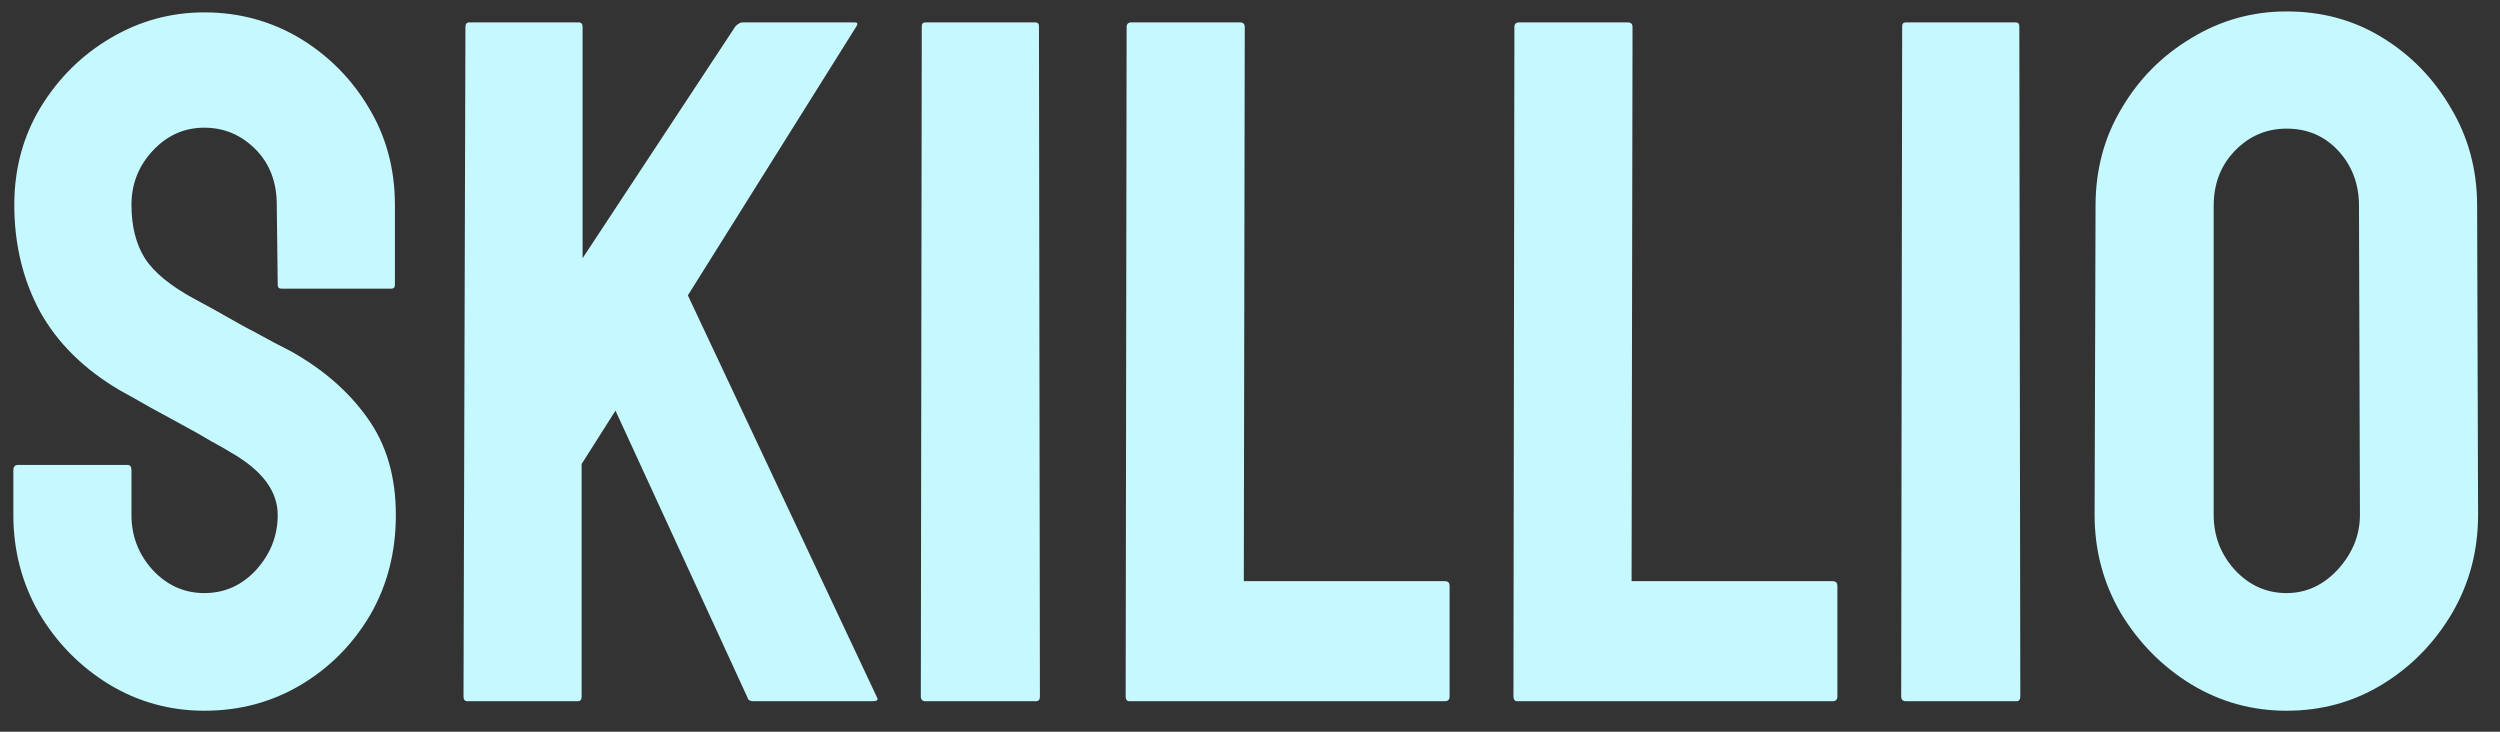 <svg width="82" height="24" viewBox="0 0 82 24" fill="none" xmlns="http://www.w3.org/2000/svg">
<rect x="0" y="0" width="82" height="24" fill="#333333" stroke="none"/>
<path d="M6.703 23.312C5.568 23.312 4.521 23.021 3.562 22.438C2.615 21.854 1.854 21.078 1.281 20.109C0.719 19.13 0.438 18.057 0.438 16.891V15.422C0.438 15.307 0.49 15.25 0.594 15.25H4.188C4.271 15.25 4.312 15.307 4.312 15.422V16.891C4.312 17.588 4.547 18.193 5.016 18.703C5.484 19.203 6.047 19.453 6.703 19.453C7.37 19.453 7.938 19.198 8.406 18.688C8.875 18.167 9.109 17.568 9.109 16.891C9.109 16.109 8.599 15.427 7.578 14.844C7.411 14.74 7.193 14.615 6.922 14.469C6.661 14.312 6.349 14.135 5.984 13.938C5.62 13.74 5.266 13.547 4.922 13.359C4.578 13.162 4.245 12.974 3.922 12.797C2.755 12.109 1.885 11.25 1.312 10.219C0.75 9.177 0.469 8.01 0.469 6.719C0.469 5.531 0.76 4.458 1.344 3.5C1.927 2.552 2.688 1.802 3.625 1.25C4.573 0.688 5.599 0.406 6.703 0.406C7.839 0.406 8.88 0.688 9.828 1.25C10.776 1.823 11.531 2.583 12.094 3.531C12.667 4.479 12.953 5.542 12.953 6.719V9.344C12.953 9.427 12.912 9.469 12.828 9.469H9.234C9.151 9.469 9.109 9.427 9.109 9.344L9.078 6.719C9.078 5.969 8.844 5.359 8.375 4.891C7.906 4.422 7.349 4.188 6.703 4.188C6.047 4.188 5.484 4.438 5.016 4.938C4.547 5.438 4.312 6.031 4.312 6.719C4.312 7.417 4.458 8 4.75 8.469C5.052 8.938 5.599 9.385 6.391 9.812C6.474 9.854 6.667 9.958 6.969 10.125C7.271 10.292 7.604 10.479 7.969 10.688C8.344 10.885 8.682 11.068 8.984 11.234C9.286 11.391 9.469 11.484 9.531 11.516C10.594 12.109 11.432 12.838 12.047 13.703C12.672 14.568 12.984 15.63 12.984 16.891C12.984 18.109 12.703 19.203 12.141 20.172C11.568 21.141 10.807 21.906 9.859 22.469C8.911 23.031 7.859 23.312 6.703 23.312ZM18.953 23H15.328C15.245 23 15.203 22.948 15.203 22.844L15.266 0.891C15.266 0.786 15.307 0.734 15.391 0.734H18.984C19.068 0.734 19.109 0.786 19.109 0.891V8.469L24.125 0.859C24.208 0.776 24.287 0.734 24.359 0.734H28.031C28.125 0.734 28.146 0.776 28.094 0.859L22.562 9.688L28.766 22.875C28.818 22.958 28.766 23 28.609 23H24.703C24.599 23 24.537 22.958 24.516 22.875L20.188 13.469L19.078 15.219V22.844C19.078 22.948 19.037 23 18.953 23ZM33.984 23H30.359C30.255 23 30.203 22.948 30.203 22.844L30.234 0.859C30.234 0.776 30.276 0.734 30.359 0.734H33.953C34.036 0.734 34.078 0.776 34.078 0.859L34.109 22.844C34.109 22.948 34.068 23 33.984 23ZM47.391 23H37.047C36.964 23 36.922 22.948 36.922 22.844L36.953 0.891C36.953 0.786 37.005 0.734 37.109 0.734H40.672C40.776 0.734 40.828 0.786 40.828 0.891L40.797 19.062H47.391C47.495 19.062 47.547 19.115 47.547 19.219V22.844C47.547 22.948 47.495 23 47.391 23ZM60.109 23H49.766C49.682 23 49.641 22.948 49.641 22.844L49.672 0.891C49.672 0.786 49.724 0.734 49.828 0.734H53.391C53.495 0.734 53.547 0.786 53.547 0.891L53.516 19.062H60.109C60.214 19.062 60.266 19.115 60.266 19.219V22.844C60.266 22.948 60.214 23 60.109 23ZM66.141 23H62.516C62.411 23 62.359 22.948 62.359 22.844L62.391 0.859C62.391 0.776 62.432 0.734 62.516 0.734H66.109C66.193 0.734 66.234 0.776 66.234 0.859L66.266 22.844C66.266 22.948 66.224 23 66.141 23ZM75 23.312C73.865 23.312 72.818 23.021 71.859 22.438C70.912 21.854 70.146 21.078 69.562 20.109C68.99 19.13 68.703 18.057 68.703 16.891L68.734 6.75C68.734 5.562 69.021 4.495 69.594 3.547C70.156 2.589 70.917 1.823 71.875 1.25C72.833 0.667 73.875 0.375 75 0.375C76.167 0.375 77.213 0.661 78.141 1.234C79.078 1.807 79.828 2.578 80.391 3.547C80.963 4.505 81.25 5.573 81.25 6.75L81.281 16.891C81.281 18.057 81 19.125 80.438 20.094C79.865 21.073 79.104 21.854 78.156 22.438C77.208 23.021 76.156 23.312 75 23.312ZM75 19.453C75.646 19.453 76.208 19.193 76.688 18.672C77.167 18.141 77.406 17.547 77.406 16.891L77.375 6.75C77.375 6.042 77.151 5.443 76.703 4.953C76.255 4.464 75.688 4.219 75 4.219C74.344 4.219 73.781 4.458 73.312 4.938C72.844 5.417 72.609 6.021 72.609 6.75V16.891C72.609 17.588 72.844 18.193 73.312 18.703C73.781 19.203 74.344 19.453 75 19.453Z" fill="#C6F8FF"/>
</svg>
